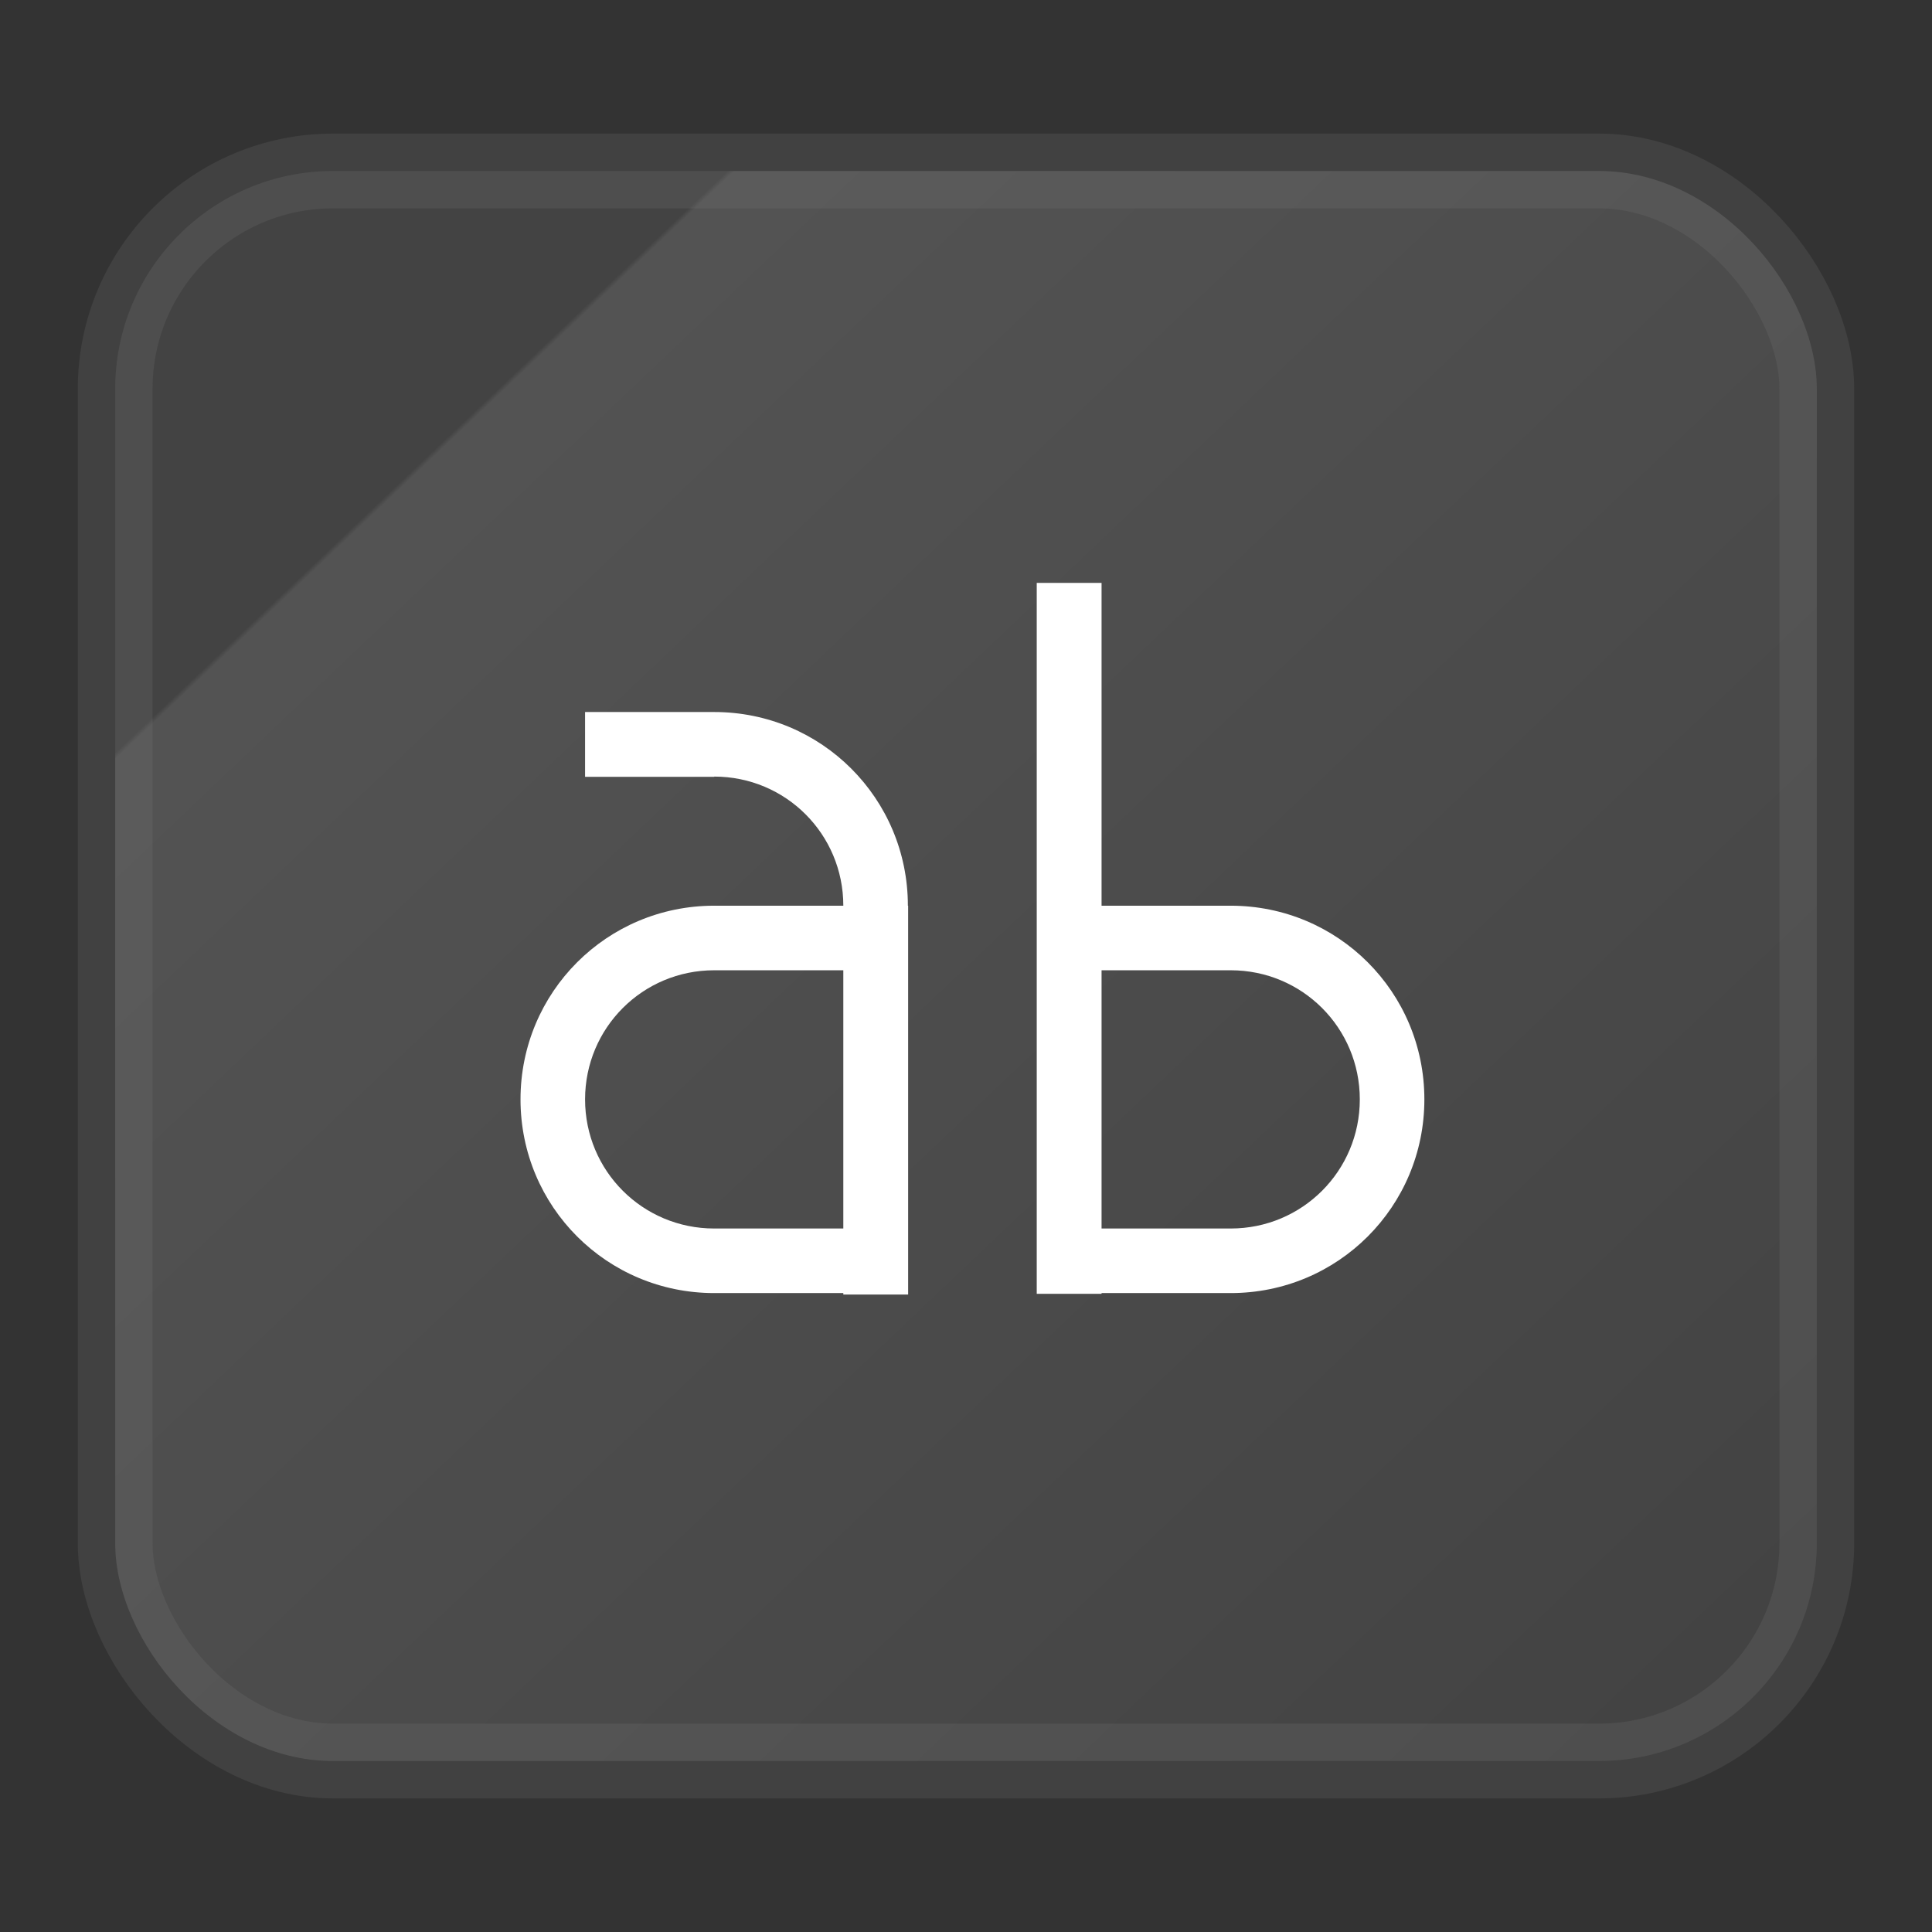 <svg width="24" height="24" fill="none" version="1.1" xmlns="http://www.w3.org/2000/svg">
 <rect width="100%" height="100%" fill="#333333" stroke="none"/>
 <rect x="1.431" y="2.124" width="21.138" height="19.752" rx="2.706" fill="url(#a)" opacity=".9" stroke="#808080" stroke-opacity=".2" vector-effect="non-scaling-stroke" style="-inkscape-stroke:hairline;fill:url(#a);stroke-width:.929"/>
 <g transform="matrix(.802 0 0 .802 5.664 5.637)" style="fill:#ffffff">
  <path class="ColorScheme-Text" d="M8.996 2v11.012H10V13h2c1.662 0 3-1.338 3-3s-1.338-3-3-3h-2V2zM2 4v1.004h2V5c1.108 0 2 .892 2 2H4c-1.662 0-3 1.338-3 3s1.338 3 3 3h2v.023h1.004V7H7c0-1.662-1.338-3-3-3zm2 4h2v4H4c-1.108 0-2-.892-2-2s.892-2 2-2m6 0h2c1.108 0 2 .892 2 2s-.892 2-2 2h-2z" style="fill:#ffffff"/>
 </g>
 <defs>
  <linearGradient id="a" x1=".05" x2="1" y2="1" gradientTransform="matrix(22 0 0 22 -.103 0)" gradientUnits="userSpaceOnUse">
   <stop style="stop-color:#454545" offset=".229"/>
   <stop style="stop-color:#575757" offset=".231"/>
   <stop style="stop-color:#444444" offset="1"/>
  </linearGradient>
 </defs>
</svg>
